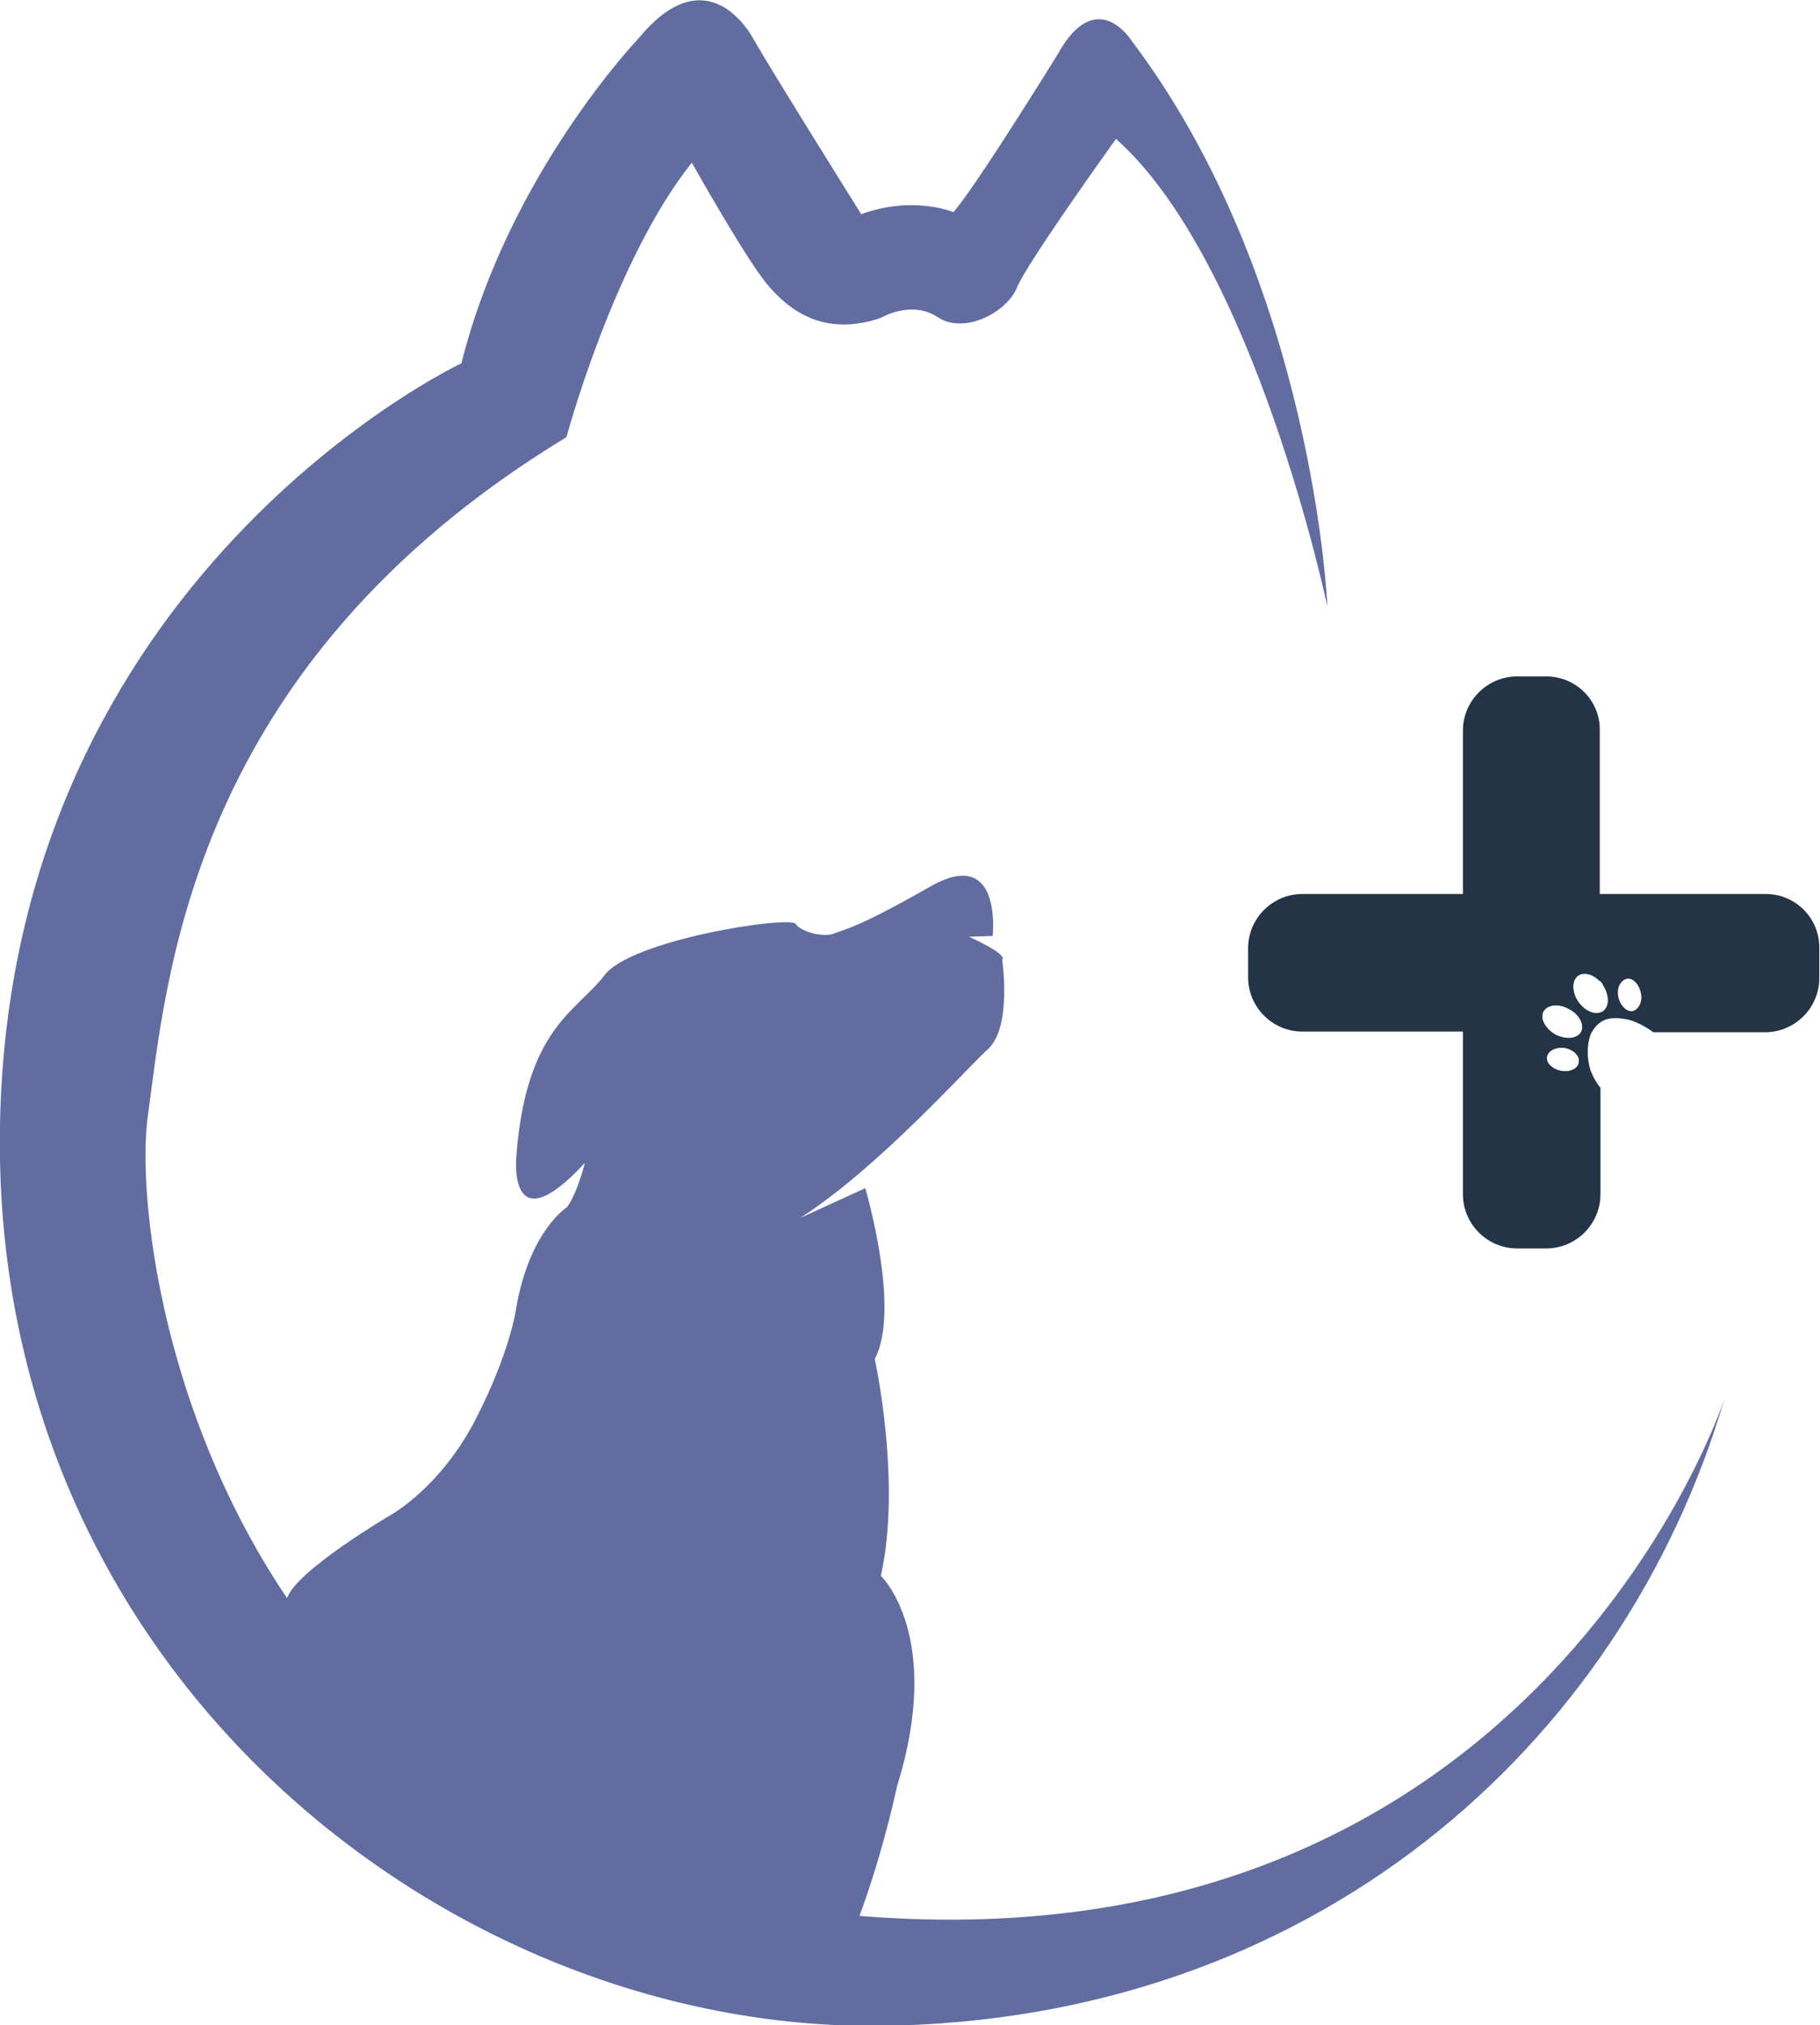 <svg width="80" height="89" viewBox="0 0 80 89" fill="none" xmlns="http://www.w3.org/2000/svg">
<g clip-path="url(#clip0)">
<path d="M49.054 6.106C55.16 11.527 58.347 26.658 58.347 26.658C58.347 26.658 57.751 12.391 49.739 1.787C49.739 1.787 48.191 -0.685 46.493 2.383C46.493 2.383 42.889 8.221 41.906 9.323C41.906 9.323 40.149 8.578 37.856 9.412C37.856 9.412 34.013 3.276 33.09 1.668C33.09 1.668 31.154 -2.055 28.086 1.668C28.086 1.668 22.368 7.625 20.283 15.965C20.283 15.965 0.447 25.288 1.74223e-05 49.415C-0.447 73.541 19.747 89.238 38.69 89.03C57.632 88.821 71.273 76.818 75.8 61.478C75.8 61.478 67.759 86.111 38.69 84.264C9.62 82.417 5.659 55.133 6.493 49.087C7.327 43.041 8.31 29.279 24.899 19.212C24.899 19.212 26.984 11.438 30.41 7.149C30.41 7.149 32.733 11.289 33.686 12.45C34.639 13.612 36.188 14.833 38.719 13.97C38.719 13.97 40.06 13.165 41.221 13.94C42.383 14.714 44.259 13.731 44.706 12.629C45.153 11.527 49.054 6.106 49.054 6.106Z" fill="#616DA1"/>
<path d="M12.628 70.205C13.075 68.984 17.185 66.571 17.185 66.571C17.185 66.571 19.36 65.38 20.908 62.371C22.457 59.363 22.695 57.457 22.695 57.457C23.291 54.061 24.929 53.048 24.929 53.048C25.406 52.364 25.704 51.112 25.704 51.112C22.308 54.776 22.695 50.844 22.695 50.844C23.112 45.155 25.376 44.44 26.567 42.862C27.759 41.283 34.698 40.241 34.967 40.598C35.205 40.956 36.217 41.224 36.694 41.015C37.2 40.807 37.707 40.777 40.894 38.96C44.08 37.143 43.634 41.134 43.634 41.134L42.591 41.164C42.591 41.164 44.319 41.938 44.051 42.177C44.051 42.177 44.497 45.126 43.425 46.108C42.353 47.091 38.6 51.321 35.175 53.525L38.034 52.215C38.034 52.215 39.613 57.546 38.451 59.721C38.451 59.721 39.643 65.142 38.719 69.252C38.719 69.252 41.489 71.873 39.434 78.486C39.434 78.486 38.153 84.592 36.098 87.719L26.21 84.741L17.573 79.618L10.871 73.213L12.628 70.205Z" fill="#616DA1"/>
<path d="M67.967 29.726H66.687C65.376 29.726 64.304 30.799 64.304 32.109V52.483C64.304 53.793 65.376 54.865 66.687 54.865H67.967C69.278 54.865 70.35 53.793 70.35 52.483V47.806C70.201 47.627 70.052 47.389 69.933 47.091C69.695 46.406 69.784 45.662 69.993 45.304C69.993 45.275 70.022 45.245 70.022 45.245C70.112 45.096 70.231 44.977 70.32 44.917V44.53C70.022 44.619 69.605 44.411 69.337 43.994C69.069 43.547 69.099 43.041 69.397 42.862C69.665 42.713 70.052 42.832 70.32 43.13V32.109C70.35 30.799 69.278 29.726 67.967 29.726ZM68.652 47.062C68.265 47.002 67.967 46.734 67.997 46.466C68.027 46.198 68.355 46.019 68.742 46.049C69.129 46.108 69.427 46.377 69.397 46.645C69.397 46.943 69.04 47.121 68.652 47.062ZM69.516 45.304C69.516 45.304 69.516 45.334 69.486 45.364C69.308 45.662 68.801 45.691 68.355 45.453C68.295 45.423 68.235 45.364 68.176 45.334C67.848 45.066 67.699 44.709 67.848 44.44C68.027 44.143 68.533 44.083 68.98 44.351C69.457 44.56 69.665 45.006 69.516 45.304Z" fill="#233446"/>
<path d="M77.617 39.288H57.245C55.934 39.288 54.862 40.36 54.862 41.67V42.951C54.862 44.262 55.934 45.334 57.245 45.334H68.176C67.848 45.066 67.699 44.709 67.848 44.44C68.027 44.143 68.533 44.083 68.98 44.351C69.427 44.589 69.635 45.036 69.516 45.334H69.993C69.993 45.304 70.022 45.274 70.022 45.274C70.112 45.126 70.231 45.006 70.32 44.947C70.648 44.709 71.035 44.709 71.511 44.798C71.839 44.857 72.316 45.096 72.673 45.364H77.588C78.898 45.364 79.97 44.291 79.97 42.981V41.7C80 40.36 78.928 39.288 77.617 39.288ZM70.409 44.47C70.38 44.47 70.35 44.5 70.32 44.5C70.022 44.589 69.605 44.381 69.337 43.964C69.069 43.517 69.099 43.011 69.397 42.832C69.665 42.683 70.052 42.802 70.32 43.1C70.38 43.16 70.439 43.219 70.469 43.309C70.767 43.785 70.737 44.291 70.409 44.47ZM71.72 44.44C71.452 44.44 71.184 44.143 71.124 43.755C71.065 43.368 71.273 43.041 71.541 43.011C71.809 42.981 72.077 43.309 72.137 43.696C72.197 44.083 71.988 44.411 71.72 44.44Z" fill="#233446"/>
</g>
<defs>
<clipPath id="clip0">
<rect width="80" height="89" fill="white"/>
</clipPath>
</defs>
</svg>
